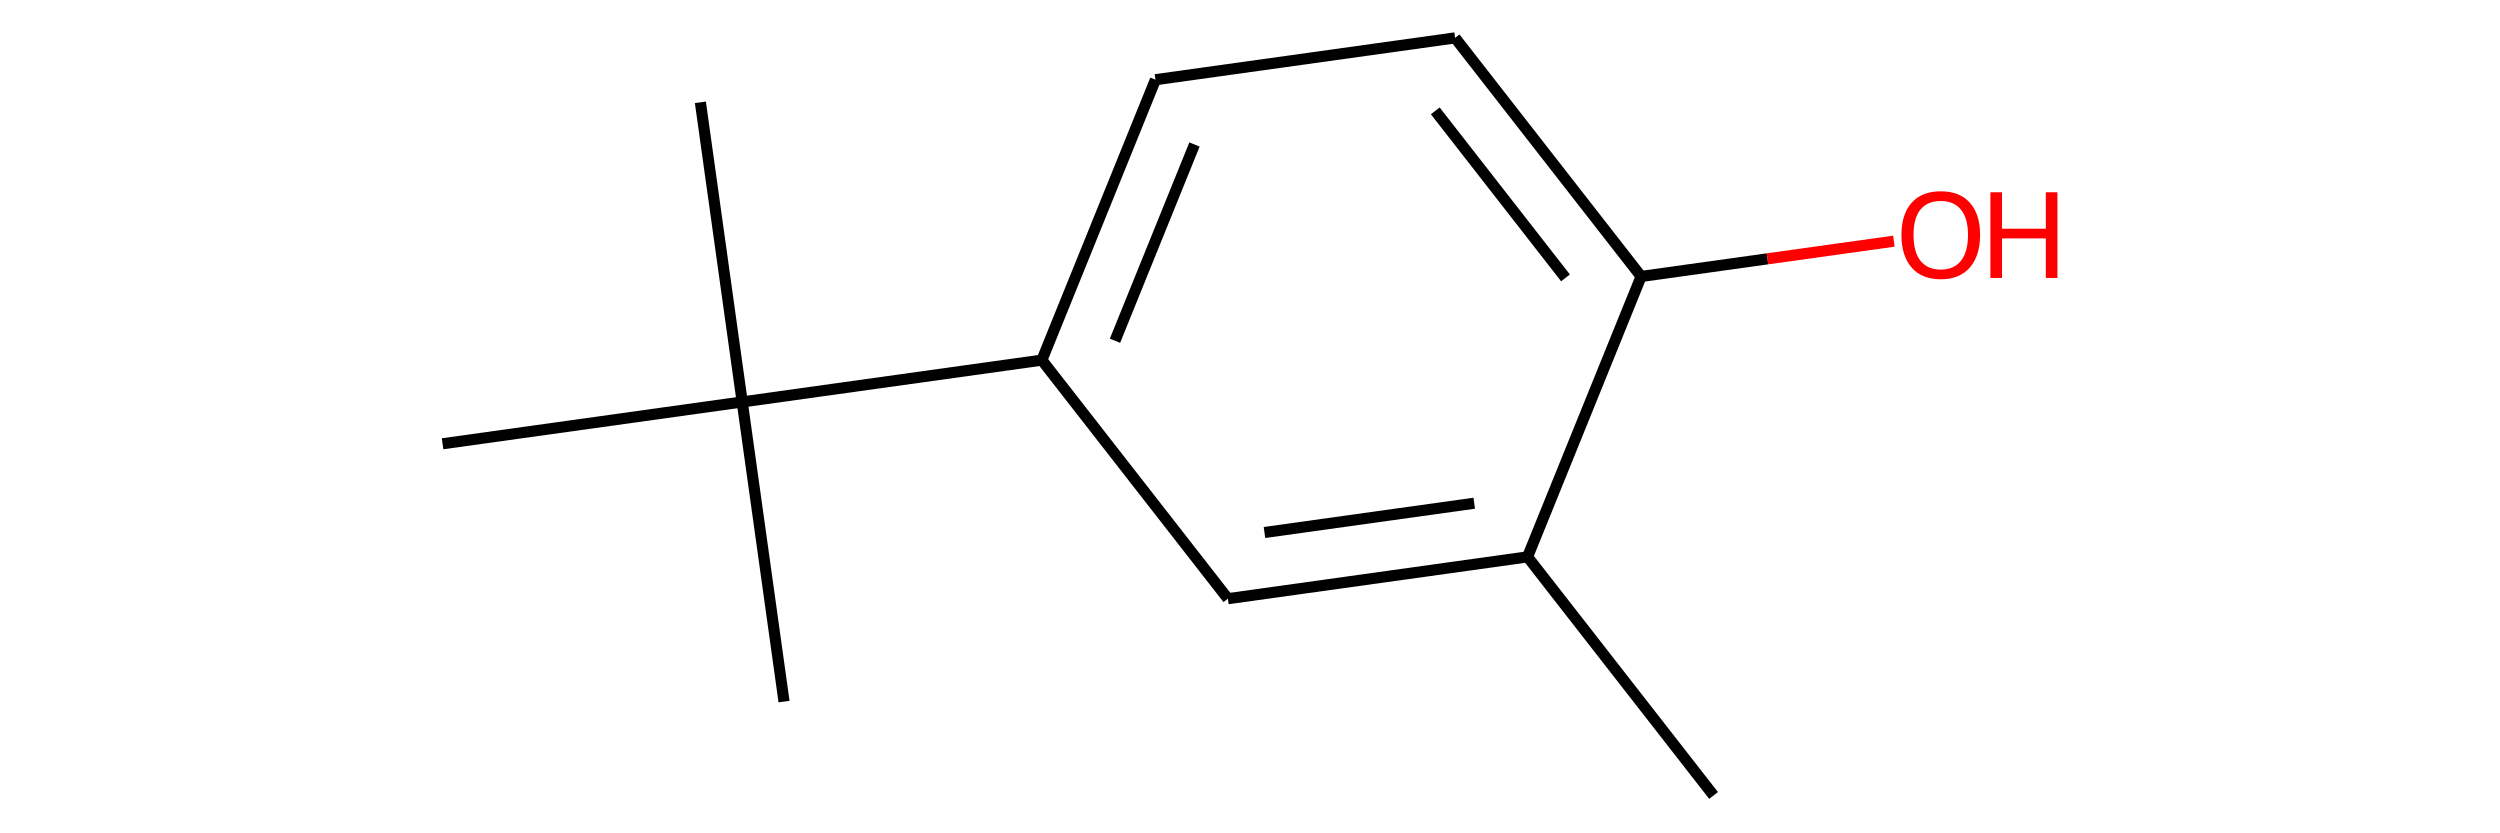 <?xml version='1.0' encoding='iso-8859-1'?>
<svg version='1.1' baseProfile='full'
              xmlns='http://www.w3.org/2000/svg'
                      xmlns:rdkit='http://www.rdkit.org/xml'
                      xmlns:xlink='http://www.w3.org/1999/xlink'
                  xml:space='preserve'
width='450px' height='150px' viewBox='0 0 450 150'>
<!-- END OF HEADER -->
<rect style='opacity:0.0;fill:none;stroke:none' width='450' height='150' x='0' y='0'> </rect>
<path class='bond-0' d='M 308.443,143.182 L 274.956,100.237' style='fill:none;fill-rule:evenodd;stroke:#000000;stroke-width:2.0px;stroke-linecap:butt;stroke-linejoin:miter;stroke-opacity:1' />
<path class='bond-1' d='M 274.956,100.237 L 221.02,107.765' style='fill:none;fill-rule:evenodd;stroke:#000000;stroke-width:2.0px;stroke-linecap:butt;stroke-linejoin:miter;stroke-opacity:1' />
<path class='bond-1' d='M 265.36,90.579 L 227.605,95.849' style='fill:none;fill-rule:evenodd;stroke:#000000;stroke-width:2.0px;stroke-linecap:butt;stroke-linejoin:miter;stroke-opacity:1' />
<path class='bond-11' d='M 274.956,100.237 L 295.403,49.763' style='fill:none;fill-rule:evenodd;stroke:#000000;stroke-width:2.0px;stroke-linecap:butt;stroke-linejoin:miter;stroke-opacity:1' />
<path class='bond-2' d='M 221.02,107.765 L 187.533,64.82' style='fill:none;fill-rule:evenodd;stroke:#000000;stroke-width:2.0px;stroke-linecap:butt;stroke-linejoin:miter;stroke-opacity:1' />
<path class='bond-3' d='M 187.533,64.82 L 207.98,14.347' style='fill:none;fill-rule:evenodd;stroke:#000000;stroke-width:2.0px;stroke-linecap:butt;stroke-linejoin:miter;stroke-opacity:1' />
<path class='bond-3' d='M 200.695,61.339 L 215.008,26.007' style='fill:none;fill-rule:evenodd;stroke:#000000;stroke-width:2.0px;stroke-linecap:butt;stroke-linejoin:miter;stroke-opacity:1' />
<path class='bond-7' d='M 187.533,64.82 L 133.598,72.349' style='fill:none;fill-rule:evenodd;stroke:#000000;stroke-width:2.0px;stroke-linecap:butt;stroke-linejoin:miter;stroke-opacity:1' />
<path class='bond-4' d='M 207.98,14.347 L 261.916,6.818' style='fill:none;fill-rule:evenodd;stroke:#000000;stroke-width:2.0px;stroke-linecap:butt;stroke-linejoin:miter;stroke-opacity:1' />
<path class='bond-5' d='M 261.916,6.818 L 295.403,49.763' style='fill:none;fill-rule:evenodd;stroke:#000000;stroke-width:2.0px;stroke-linecap:butt;stroke-linejoin:miter;stroke-opacity:1' />
<path class='bond-5' d='M 258.35,19.957 L 281.791,50.019' style='fill:none;fill-rule:evenodd;stroke:#000000;stroke-width:2.0px;stroke-linecap:butt;stroke-linejoin:miter;stroke-opacity:1' />
<path class='bond-6' d='M 295.403,49.763 L 318.151,46.588' style='fill:none;fill-rule:evenodd;stroke:#000000;stroke-width:2.0px;stroke-linecap:butt;stroke-linejoin:miter;stroke-opacity:1' />
<path class='bond-6' d='M 318.151,46.588 L 340.898,43.413' style='fill:none;fill-rule:evenodd;stroke:#FF0000;stroke-width:2.0px;stroke-linecap:butt;stroke-linejoin:miter;stroke-opacity:1' />
<path class='bond-8' d='M 133.598,72.349 L 126.069,18.414' style='fill:none;fill-rule:evenodd;stroke:#000000;stroke-width:2.0px;stroke-linecap:butt;stroke-linejoin:miter;stroke-opacity:1' />
<path class='bond-9' d='M 133.598,72.349 L 141.126,126.284' style='fill:none;fill-rule:evenodd;stroke:#000000;stroke-width:2.0px;stroke-linecap:butt;stroke-linejoin:miter;stroke-opacity:1' />
<path class='bond-10' d='M 133.598,72.349 L 79.662,79.878' style='fill:none;fill-rule:evenodd;stroke:#000000;stroke-width:2.0px;stroke-linecap:butt;stroke-linejoin:miter;stroke-opacity:1' />
<path  class='atom-7' d='M 342.259 42.278
Q 342.259 38.575, 344.089 36.505
Q 345.919 34.436, 349.339 34.436
Q 352.759 34.436, 354.588 36.505
Q 356.418 38.575, 356.418 42.278
Q 356.418 46.025, 354.567 48.16
Q 352.715 50.273, 349.339 50.273
Q 345.94 50.273, 344.089 48.16
Q 342.259 46.047, 342.259 42.278
M 349.339 48.53
Q 351.691 48.53, 352.955 46.962
Q 354.24 45.371, 354.24 42.278
Q 354.24 39.25, 352.955 37.725
Q 351.691 36.179, 349.339 36.179
Q 346.986 36.179, 345.701 37.704
Q 344.437 39.228, 344.437 42.278
Q 344.437 45.393, 345.701 46.962
Q 346.986 48.53, 349.339 48.53
' fill='#FF0000'/>
<path  class='atom-7' d='M 358.27 34.61
L 360.361 34.61
L 360.361 41.167
L 368.247 41.167
L 368.247 34.61
L 370.338 34.61
L 370.338 50.033
L 368.247 50.033
L 368.247 42.91
L 360.361 42.91
L 360.361 50.033
L 358.27 50.033
L 358.27 34.61
' fill='#FF0000'/>
</svg>
